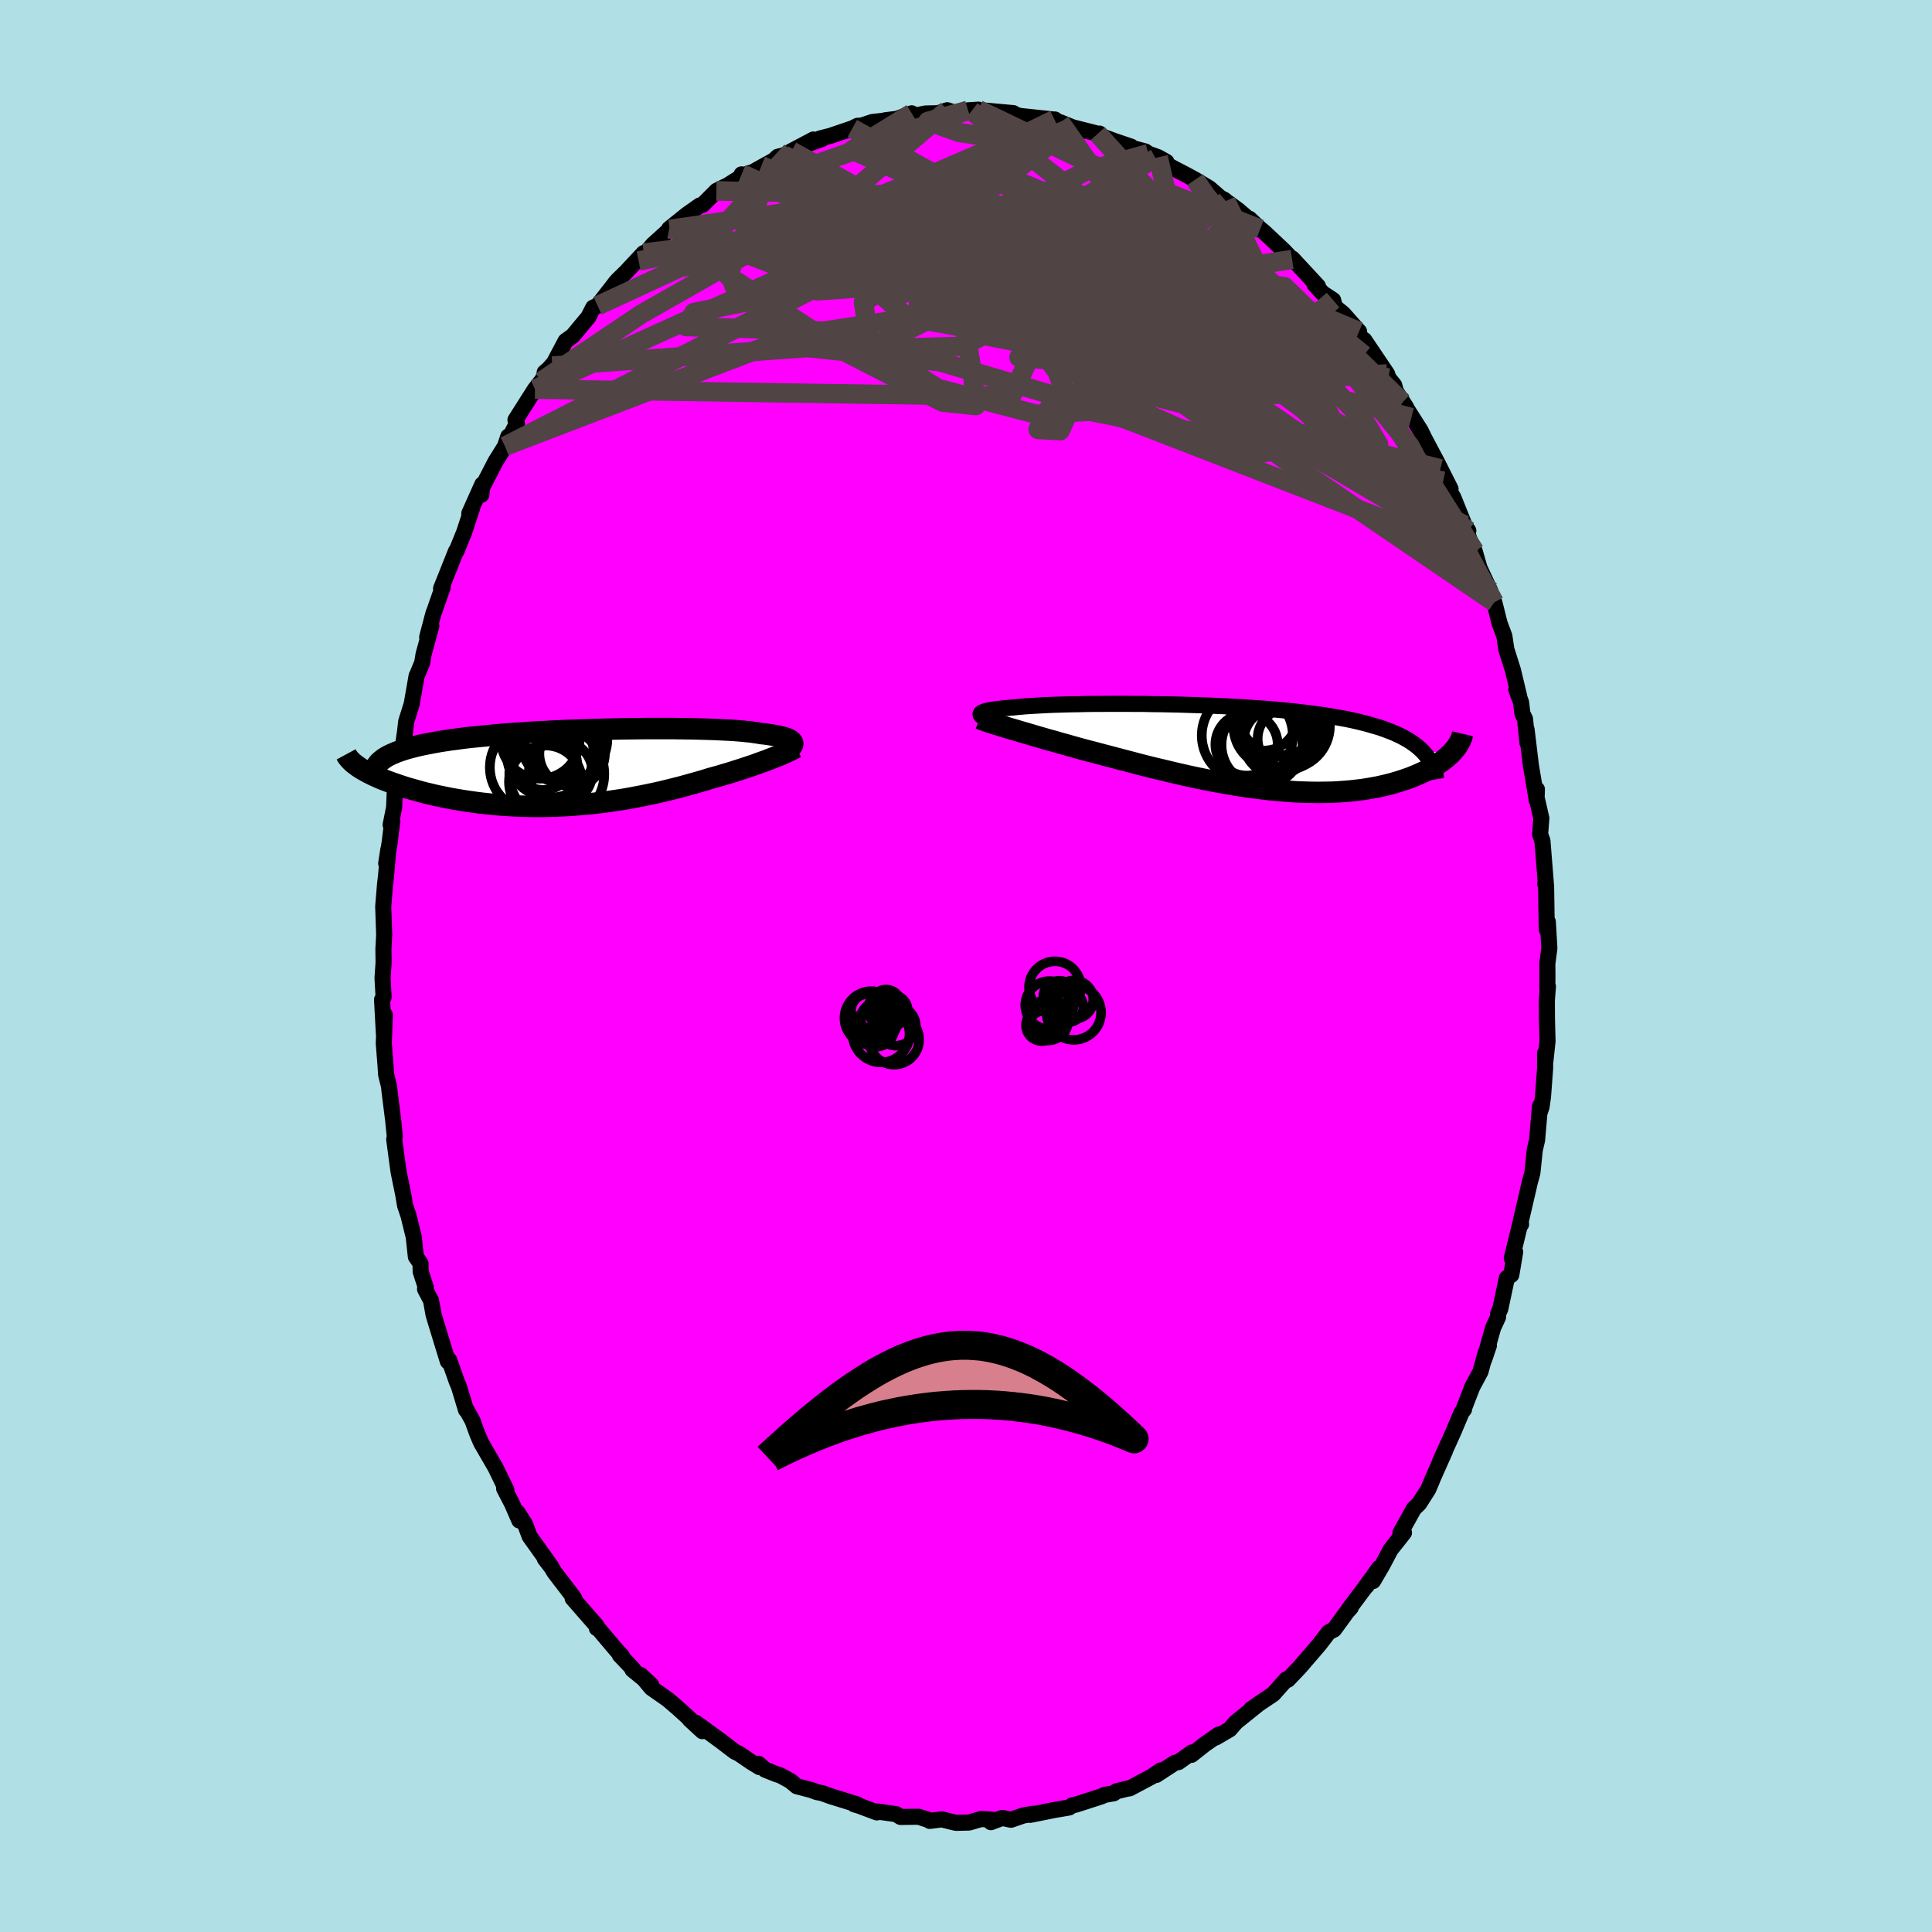 <svg xmlns="http://www.w3.org/2000/svg" width="500" height="500" viewBox="-100 -100 200 200"><defs><clipPath id="c"><path d="m22.79-2.64-.05-.08-.08-.08-.09-.07-.12-.07-.15-.07-.17-.06-.19-.06-.22-.06-.24-.06-.26-.06-.29-.05-.31-.05-.33-.05-.36-.05-.38-.04-.33-.06-.36-.05-.4-.06-.44-.04-.47-.05-.51-.04-.55-.04-.58-.03-.61-.03-.64-.03-.67-.02-.7-.02-.72-.02-.75-.01-.78-.01-.79-.01H7.76l-.86.01-.87.01-.87.01-.89.02-.89.02-.89.02-.89.03-.89.03-.89.03-.88.04-.87.04-.87.05-.85.04-.85.05-.82.06-.82.05-.79.06-.78.07-.76.07-.74.07-.72.07-.7.07-.67.08-.65.09-.63.08-.6.09-.57.09-.56.1-.52.1-.51.1-.47.1-.46.11-.43.11-.41.11-.38.12-.36.12-.34.12-.31.13-.29.13-.27.13-.24.14-.22.14-.19.15-.17.14-.15.15-2.03.47.22.14.24.14.25.14.27.15.29.14.3.15.32.14.33.15.35.14.37.14.38.14.4.14.41.14.42.14.44.14.46.13.47.13.49.14.51.13.52.12.53.13.55.11.57.12.58.11.59.1.6.1.62.09.63.09.64.08.65.07.65.06.67.06.67.04.69.04.68.03.7.02.7.01h.7l.71-.01.71-.02.71-.03.71-.04.71-.05.71-.06.72-.06.71-.08.7-.08.71-.1.7-.1.7-.11.69-.12.68-.13.68-.13.68-.14.66-.14.66-.15.65-.16.64-.16.63-.16.62-.17.61-.17.6-.17.59-.17.57-.18.51-.14.51-.14.49-.15.48-.14.48-.15.46-.15.45-.14.44-.15.43-.14.41-.14.4-.15.39-.14.37-.13.35-.14.34-.13"/></clipPath><clipPath id="b"><path d="m-25.92-3.53.06-.05.08-.05.1-.05.13-.05.15-.04.18-.05.21-.04.23-.04.25-.04.28-.04.31-.03.33-.04.35-.03.38-.04.41-.03.34-.04.38-.03.42-.04.46-.03.51-.03.54-.03.57-.03.62-.03.64-.02.69-.02.71-.02.74-.01.77-.02.8-.01h.82l.84-.01h1.74l.89.01h.91l.92.02.92.01.93.02.94.02.94.03.94.03.93.03.93.04.93.04.91.05.91.05.9.06.88.06.87.06.85.07.83.08.82.08.79.09.78.09.76.1.73.1.71.11.68.11.67.12.64.12.61.13.6.14.57.14.54.15.52.15.51.15.48.17.45.17.44.17.42.19.39.18.37.2.36.2.33.21.3.21.29.22.27.23.25.23.23.24 3.05-.23-.16.19-.18.18-.2.18-.21.19-.23.18-.24.18-.25.18-.27.18-.29.18-.3.17-.32.17-.34.17-.35.16-.36.16-.38.16-.4.16-.42.15-.44.15-.45.14-.47.14-.49.13-.51.12-.53.12-.54.1-.57.1-.58.09-.61.07-.62.07-.63.05-.66.05-.67.03-.69.01-.7.01-.72-.01-.74-.02-.74-.03-.76-.05-.77-.06-.79-.07-.79-.08-.8-.1-.81-.1-.82-.12-.82-.13-.83-.14-.82-.15-.84-.15-.83-.17-.83-.17-.83-.18-.83-.19-.82-.19-.82-.2-.82-.19-.8-.2-.79-.2-.79-.21-.77-.2-.76-.2-.75-.2-.73-.19-.71-.19-.7-.18-.68-.18-.62-.17-.61-.17-.59-.17-.59-.16-.57-.17-.56-.15-.55-.16-.53-.15-.51-.15-.5-.15-.48-.14-.46-.13-.44-.14-.43-.12-.4-.12"/></clipPath><filter id="a"><feTurbulence baseFrequency=".05" numOctaves="3" result="noise" type="noise"/><feDisplacementMap in="SourceGraphic" in2="noise" scale="2"/></filter></defs><rect width="100%" height="100%" x="-100" y="-100" fill="#B0E0E6"/><path fill="#F0F" stroke="#000" stroke-linejoin="round" stroke-width="1.667" d="m60.19.97-.01 1.34.06-.2-.11 1.45.01 1.9.06 2.32-.24 2.23-.01-1v1.56l-.22 2.97-.15 1.05-.18.53.02-.61-.3 3.5-.24 1.03-.25 2.39-.25.9-.18.78-.77 3.31.03.32-.1-.01-.86 3.53.35-.66-.4 2.37-.46.33-.68 3.2-.23.51v.33l-.51 1.1-.93 3.3.49-1.45-.34.76-.53 1.94-.84 1.56-.91 2.34h.05l-.26.34-.83 1.97-1.4 3.1.53-1.13-1.32 2.97-.02.07-.4.95-.95 1.49-.54.52-1.4 2.51.37-.02-1.39 1.76-.86 1.63-.95 1.62.62-1.35-1.31 1.88.49-.74-.53.74-1.78 2.38.2-.16-.41.46-1.31 1.8-.57.3-.96 1.25-1.96 2.28-.2.22-1.01 1.06-.1.1-.15-.04-1.35 1.52-1.3.87-1.01.71.73-.51-2.28 1.83-.65.75-1.45.85.32-.31-1.49 1.04-1.34 1.06.06-.25-1.4 1-.37.07-1.93 1.26.47-.47-.94.64-2.27 1.21-.35.06-1.02.25-.29.21-.98.17-.05.04-.28.12-2.63.85-.36.07-.32.22-1.52.26-2.5.5.29-.11-1.02.18-1.27.44-.91-.19-1.17.44.27-.24-1.26-.09-1.28.37-1.33.03-.45-.1-1.03-.26-1.25.16-.13-.1-1.03-.33-1.86.02-.47-.29-1.92-.27-.07.09-1.84-.69-.51-.15.31.01-2.73-.84-.87-.32-.6-.12-.52-.2-1.53-.4-.66-.55-1.04-.57-.42-.13-1.15-.46-.71-.62.12.35-.85-.52-1.24-.85-.48-.24-1.43-1.09-2.59-1.89.68.87-1.32-1.22.06-.01-1.28-1.16-1.05-.9-1.69-1.18-1.12-1.35 1.1 1.03-1.94-1.58.05-.08-1.36-1.43.22.09-.5-.52-1.97-2.33-.13-.02-.02-.25-2.48-2.84.18.03-.13-.2-1.93-2.52-.3-.5-.71-.92.65.79-2.21-3.09-.48-1.28-.79-1.23.2.86-.76-1.75-.81-1.55.23.14-1.13-2.32-1.48-2.56-.34-.78-.16-.42-.39-1.08-.64-1.16-.04.04-.73-2.42-.23-.54-.78-2.21.03.3-.17-.16-1.1-3.58-.38-1.26-.26-1.46-.62-1.18.07-.2-.52-1.61-.02-.85-.48-.7-.22-2.04-.54-2.2-.36-1.07-.18-1.08-.49-2.4-.22-1.62-.23-1.73.06-.29-.18-1.8-.01-.06-.36-2.87-.05-.48-.3-1.21-.06-.94-.18-2.3.11-2.93-.1 1.92-.19-3.51.16-.25-.11-1.98.11-1.62-.02-1.4.03-.47.05-1.03-.1-2.89.19-2.31.1-.83.24-2.75-.22 1.43.35-2.11.28-2.28-.17.39.36-1.8.06-1.52.21-.3.56-3.72-.07.17.25-1.66.12-.81.12-1.05.57-1.81.51-2.93v.04l.57-1.37.15-.9.8-2.92-.43 1.16.65-2.47.1-.25.87-2.48-.18.16 1.54-3.86.06-.02.77-1.89.48-1.45.36-1.11-.29.56 1.35-3.01-.1 1.08-.36.09 1.83-3.54 1.08-1.73.24-.86-.34 1.01 1.23-2.36-.15-.36 2.02-3.18.64-.81 1.15-1.71-.8.91.02-.14.79-.65 1.37-2.59.74-.53 1.32-1.59.28-.32.52-1.02.45-.19 1.94-2.5.23-.24.78-.76 1.83-1.96-.53.83.56-.55.89-1.12 1.78-1.61.04-.03-.11-.02 1.8-1.45 1.37-.97.28-.05 1.45-1.46.94-.47-.46.33 2.3-1.46-.18-.11.29.04.86-.27 2.2-1.22.39-.37.65-.16.78-.43 2.27-1.2-.94.59 1.82-.64-.22-.05 1.1-.28 2.26-.77.55-.27.39-.01 1.13-.38 2.27-.25-.93.07 1.23-.15 1.51-.57-.35.38 1.76-.36 1.31-.03.96-.31 1 .33 1.14-.32 1.08-.07-.7.13 1.54-.02 2.76.25h.02l-.48-.04 1.16.33 3.58.38.04-.01.43.3.13-.01 1.28.52 2.6.66.18-.01-.22.11 1.72.64 1.77.6-.25.04 1.72.46.32.23 1.02.37.85.48-1.12-.36 1.9 1.04 1.23.64.96.52 1.48.89 1.14.99.4.2.16.14 1.25.91 2.31 1.98-1.11-1.06 1.1 1.04.47.39 2.01 1.89.81.86.02.03.02-.1 2.65 2.86-.36-.2.85.93 1.08.71.19.7.88.73 1.62 1.83-.08-.01.44 1.04.18-.15 2.36 3.5.14.43.6.75.17.63 1.04 1.61.57 1.1-.91-1.58 1.86 2.93.38.78 1.39 2.62.28.56 1.05 2.08-.75-.81 1.03 1.67 1.2 2.98.36.49-.41-.58 1.09 3.04-.02-.34.5 1.74 1.1 2.35-.12.14-.07-.38.62 1.44.55 2.18.49 1.31.21 1.39.68 2.15.65 2.72-.3-.71.49 1.31.14 1.18.27.55.25 2.45-.09-1.36.45 3.74.53 3.12.09-.67-.04 1.09.03-.15.47 2.06-.13 1.66.24.65.35 4.37-.06.11.09.19.07 4.52.11-.78.16 2.73-.21 1.59.01 1.22-.01 1.34" filter="url(#a)"/><path fill="#fff" d="m-25.92-3.53.06-.05.08-.05.1-.05.13-.05.15-.04.18-.05.21-.04.23-.04.25-.04.28-.04.31-.03.33-.04.35-.03.38-.04.41-.03.34-.04.38-.03.42-.04.46-.03.51-.03.54-.03.57-.03.62-.03.64-.02.69-.02.71-.02.74-.01.77-.02.8-.01h.82l.84-.01h1.74l.89.01h.91l.92.02.92.01.93.02.94.02.94.03.94.03.93.03.93.04.93.04.91.05.91.05.9.06.88.06.87.06.85.07.83.08.82.08.79.09.78.09.76.1.73.1.71.11.68.11.67.12.64.12.61.13.6.14.57.14.54.15.52.15.51.15.48.17.45.17.44.17.42.19.39.18.37.2.36.2.33.21.3.21.29.22.27.23.25.23.23.24 3.05-.23-.16.19-.18.18-.2.18-.21.19-.23.18-.24.18-.25.18-.27.18-.29.18-.3.17-.32.17-.34.17-.35.16-.36.16-.38.16-.4.16-.42.15-.44.15-.45.14-.47.14-.49.13-.51.12-.53.12-.54.1-.57.1-.58.09-.61.07-.62.07-.63.05-.66.05-.67.03-.69.01-.7.01-.72-.01-.74-.02-.74-.03-.76-.05-.77-.06-.79-.07-.79-.08-.8-.1-.81-.1-.82-.12-.82-.13-.83-.14-.82-.15-.84-.15-.83-.17-.83-.17-.83-.18-.83-.19-.82-.19-.82-.2-.82-.19-.8-.2-.79-.2-.79-.21-.77-.2-.76-.2-.75-.2-.73-.19-.71-.19-.7-.18-.68-.18-.62-.17-.61-.17-.59-.17-.59-.16-.57-.17-.56-.15-.55-.16-.53-.15-.51-.15-.5-.15-.48-.14-.46-.13-.44-.14-.43-.12-.4-.12" filter="url(#a)" transform="translate(27.46 -22.62)"/><path fill="#fff" d="m22.79-2.64-.05-.08-.08-.08-.09-.07-.12-.07-.15-.07-.17-.06-.19-.06-.22-.06-.24-.06-.26-.06-.29-.05-.31-.05-.33-.05-.36-.05-.38-.04-.33-.06-.36-.05-.4-.06-.44-.04-.47-.05-.51-.04-.55-.04-.58-.03-.61-.03-.64-.03-.67-.02-.7-.02-.72-.02-.75-.01-.78-.01-.79-.01H7.76l-.86.01-.87.01-.87.01-.89.02-.89.02-.89.02-.89.03-.89.03-.89.03-.88.04-.87.04-.87.05-.85.04-.85.05-.82.06-.82.05-.79.06-.78.07-.76.07-.74.07-.72.07-.7.07-.67.08-.65.09-.63.08-.6.09-.57.09-.56.1-.52.1-.51.1-.47.1-.46.11-.43.11-.41.11-.38.12-.36.12-.34.12-.31.13-.29.13-.27.13-.24.14-.22.14-.19.15-.17.14-.15.15-2.03.47.22.14.24.14.25.14.27.15.29.14.3.15.32.14.33.15.35.14.37.14.38.14.4.14.41.14.42.14.44.14.46.13.47.13.49.14.51.13.52.12.53.13.55.11.57.12.58.11.59.1.6.1.62.09.63.09.64.08.65.07.65.06.67.06.67.04.69.04.68.03.7.02.7.01h.7l.71-.01.71-.02.71-.03.71-.04.71-.05.71-.06.72-.06.71-.08.7-.08.71-.1.7-.1.7-.11.69-.12.68-.13.68-.13.68-.14.66-.14.66-.15.65-.16.64-.16.63-.16.62-.17.61-.17.6-.17.59-.17.57-.18.51-.14.51-.14.49-.15.48-.14.48-.15.46-.15.45-.14.44-.15.43-.14.41-.14.4-.15.39-.14.37-.13.35-.14.34-.13" filter="url(#a)" transform="translate(-40.76 -20.51)"/><g fill="none" stroke="#000" transform="translate(27.46 -22.62)"><path stroke-linejoin="round" stroke-width="1.667" d="m-25.24-2.95-.15-.06-.14-.06-.12-.07-.11-.06-.08-.05-.06-.06-.04-.06-.01-.05v-.06l.03-.05.06-.05.08-.05.1-.05.13-.05.15-.04.18-.05.21-.04.23-.04.25-.04.28-.04.31-.03.33-.04.35-.03.38-.04.41-.03.34-.04.38-.03.42-.04.46-.03.51-.03.54-.03.57-.03.62-.03.64-.02.69-.02.71-.02.74-.01.77-.02.8-.01h.82l.84-.01h1.74l.89.01h.91l.92.02.92.01.93.02.94.02.94.03.94.03.93.03.93.04.93.04.91.05.91.05.9.06.88.06.87.06.85.07.83.08.82.08.79.09.78.09.76.1.73.1.71.11.68.11.67.12.64.12.61.13.6.14.57.14.54.15.52.15.51.15.48.17.45.17.44.17.42.19.39.18.37.2.36.2.33.21.3.21.29.22.27.23.25.23.23.24.21.25.19.25.17.26.15.27.13.27.12.27.09.28.09.29.06.29.05.3" filter="url(#a)"/><path stroke-linejoin="round" stroke-width="2.222" d="m-26.03-2.98.17.07.2.07.22.08.25.09.27.09.3.09.32.1.35.11.36.11.39.12.4.12.43.12.44.14.46.13.48.14.5.15.51.15.53.15.55.16.56.15.57.17.59.16.59.17.61.17.62.17.68.18.7.18.71.19.73.19.75.2.76.2.77.2.79.21.79.2.8.2.82.19.82.2.82.19.83.19.83.18.83.17.83.17.84.15.82.15.83.14.82.13.82.12.81.1.8.1.79.08.79.07.77.06.76.05.74.03.74.02.72.01.7-.01.69-.01.67-.03.66-.05.63-.05.62-.07.61-.07.58-.09.57-.1.54-.1.53-.12.51-.12.49-.13.47-.14.45-.14.44-.15.42-.15.4-.16.38-.16.36-.16.35-.16.34-.17.32-.17.3-.17.29-.18.27-.18.25-.18.24-.18.23-.18.21-.19.2-.18.18-.18.16-.19.16-.18.14-.18.12-.18.11-.18.1-.17.09-.18.07-.17.07-.17.04-.17.04-.17" filter="url(#a)"/><circle cx="3.182" cy="-.267" r="4.194" clip-path="url(#b)" filter="url(#a)"/><circle cx="5.747" cy="-2.242" r="4.462" clip-path="url(#b)" filter="url(#a)"/><circle cx="5.337" cy="-4.017" r="4.96" clip-path="url(#b)" filter="url(#a)"/><circle cx="5.112" cy="-3.632" r="4.42" clip-path="url(#b)" filter="url(#a)"/><circle cx="5.917" cy="-.907" r="3.186" clip-path="url(#b)" filter="url(#a)"/><circle cx="3.392" cy="-3.107" r="3.428" clip-path="url(#b)" filter="url(#a)"/><circle cx="1.582" cy="-.312" r="3.226" clip-path="url(#b)" filter="url(#a)"/><circle cx="1.662" cy="-1.242" r="4.714" clip-path="url(#b)" filter="url(#a)"/><circle cx="4.752" cy="-.642" r="3.48" clip-path="url(#b)" filter="url(#a)"/><circle cx="4.497" cy="-2.172" r="4.26" clip-path="url(#b)" filter="url(#a)"/></g><g fill="none" stroke="#000" transform="translate(-40.76 -20.51)"><path stroke-linejoin="round" stroke-width="2.222" d="m22.13-1.76.15-.1.14-.09.11-.1.1-.09.08-.09.06-.09.04-.08.01-.08v-.09l-.03-.07-.05-.08-.08-.08-.09-.07-.12-.07-.15-.07-.17-.06-.19-.06-.22-.06-.24-.06-.26-.06-.29-.05-.31-.05-.33-.05-.36-.05-.38-.04-.33-.06-.36-.05-.4-.06-.44-.04-.47-.05-.51-.04-.55-.04-.58-.03-.61-.03-.64-.03-.67-.02-.7-.02-.72-.02-.75-.01-.78-.01-.79-.01H7.76l-.86.01-.87.01-.87.01-.89.02-.89.02-.89.02-.89.03-.89.03-.89.03-.88.04-.87.04-.87.05-.85.04-.85.05-.82.06-.82.05-.79.06-.78.07-.76.07-.74.07-.72.07-.7.07-.67.08-.65.09-.63.08-.6.09-.57.09-.56.1-.52.1-.51.1-.47.1-.46.11-.43.11-.41.11-.38.12-.36.12-.34.12-.31.13-.29.13-.27.13-.24.14-.22.14-.19.15-.17.14-.15.15-.13.16-.1.16-.09.16-.06.16-.04.17-.01.17v.17l.02.18.04.18.07.18" filter="url(#a)"/><path stroke-linejoin="round" stroke-width="2.222" d="m23.13-2.1-.14.08-.16.09-.19.09-.2.1-.23.11-.25.11-.27.12-.29.12-.3.12-.33.13-.34.13-.35.14-.37.13-.39.14-.4.15-.41.14-.43.14-.44.15-.45.14-.46.15-.48.15-.48.14-.49.15-.51.14-.51.14-.57.18-.59.17-.6.17-.61.17-.62.17-.63.16-.64.16-.65.16-.66.15-.66.14-.68.14-.68.13-.68.13-.69.12-.7.11-.7.1-.71.1-.7.08-.71.08-.72.06-.71.06-.71.05-.71.04-.71.03-.71.02-.71.01h-.7l-.7-.01-.7-.02-.68-.03-.69-.04-.67-.04-.67-.06-.65-.06-.65-.07-.64-.08-.63-.09-.62-.09-.6-.1-.59-.1-.58-.11-.57-.12-.55-.11-.53-.13-.52-.12-.51-.13-.49-.14-.47-.13-.46-.13-.44-.14-.42-.14-.41-.14-.4-.14-.38-.14-.37-.14-.35-.14-.33-.15-.32-.14-.3-.15-.29-.14-.27-.15-.25-.14-.24-.14-.22-.14-.21-.15-.19-.14-.17-.13-.16-.14-.14-.14-.12-.13-.11-.13-.1-.13-.08-.13-.07-.13" filter="url(#a)"/><circle cx="-1.6" cy=".638" r="4.916" clip-path="url(#c)" filter="url(#a)"/><circle cx="-2.99" cy="-.872" r="3.156" clip-path="url(#c)" filter="url(#a)"/><circle cx="-.895" cy="-2.852" r="4.438" clip-path="url(#c)" filter="url(#a)"/><circle cx="-3.995" cy="-.052" r="4.538" clip-path="url(#c)" filter="url(#a)"/><circle cx="-1.2" cy=".458" r="3.286" clip-path="url(#c)" filter="url(#a)"/><circle cx="-.645" cy="-2.967" r="4.28" clip-path="url(#c)" filter="url(#a)"/><circle cx="-.015" cy="-1.457" r="3.39" clip-path="url(#c)" filter="url(#a)"/><circle cx="-2.77" cy="1.458" r="3.78" clip-path="url(#c)" filter="url(#a)"/><circle cx="-3.31" cy="-2.957" r="4.074" clip-path="url(#c)" filter="url(#a)"/><circle cx="-2.265" cy="-1.417" r="4.5" clip-path="url(#c)" filter="url(#a)"/></g><g fill="none" stroke="#504444" stroke-linejoin="round" stroke-width="2"><path d="m9.16-87.62-3.45 1.68-10.87 4.69-11.15 4.45-7.57 2.83-4.02 1.35-1.47.28.88-.62 3.74-1.48 7.04-1.99 9.86-1.73 10.98-.62 9.49.84 5.14 1.95-1.07 2.38-5.97 2.58-3.45 3.33 12.98 6.57 34.44 23.48" filter="url(#a)"/><path d="M11.04-86.82-5.75-74.17l4.65 1.28 1.43.49.56 2.07 3.32 3.23 6.1 3.14 6.5 1.83 4.32-.08 1.14-1.73-1.02-2.42-.98-1.9.76-.51 2.48.87 2.29 1.23-.34.03-3.97-2.07-6.09-3.54-6.52-3.66-11.2-3.8-23.51-.53" filter="url(#a)"/><path d="m-38.14-68.35 18.8-8.7 15.94.83 13.85 5.6 10.35 4.21 4.95.16.33-2.78-1.63-3.11-1.13-1.53.32.44 1.25 1.68 1.16 1.96.44 1.83-.3 1.87-.81 2.18-1.2 2.28-1.44 1.58-1.2.09-.37-1.43.02-1.81-1.57-.42-4.65 2.11-2.06 3.91 36.5 7.2" filter="url(#a)"/><path d="m23.72-81.4 3.07 4.49-.15 5.27-10.28 1.31L2-70.82l-11.45-.57-5.58-.23-.83.01 1.26.15 1.52.18 1.8.07 3.04-.12 4.5-.2 4.55-.15 2.21-.07-1.84-.19-5.51-.61-6.16-1.25-1.77-1.69 8.32-.54 21.96 5.98L52-45.06" filter="url(#a)"/><path d="m-19.88-83.4-4.75 11.96 12.38 8.01 9.82 5.06 3.45.36-.34-3.26-.76-4.56.65-3.97 1.69-2.69 1.09-1.63-.65-1.14-2.1-1.07-2.06-1.22-.55-1.41 1.41-1.56 2.64-1.58 2.74-1.38 2.02-.97.91-.52-.63-.25-2.87-.33-4.89-.73-3.26-1.16L.2-88.58" filter="url(#a)"/><path d="m1.28-88.65 13.93 6.69 6.32 6.73-2.74 1.84-4.66-1.16-2.49-1.23-1.27-.11-2.95.74-5.93 1.23-7.22 1.98-4.89 3.25.74 4.43 6.97 4.47 10.17 2.67 7.98-.43 1.22-3.24-7-5.11-15.12-8.24-13.83-9.63" filter="url(#a)"/><path d="m-25.83-80.24 1.67.04 9.03-.05 11.92 1.93 9.04 3.63 4.95 4.5 3.36 4.66 4.22 4.35 5.08 3.67 3.52 2.42-1.1.49-6.81-1.59-10.32-2.98-11.45-3.38-17.31-1.86-27.69 10.6" filter="url(#a)"/><path d="m11.04-86.82-24.74 9.71 5.36 5.01 11.86 2.96 6.9-.28 1.22-2.69-1.54-2.88-1.63-1.54-.31-.07 1.17.53 2.07.21 2.21-.42 1.93-.68 1.47-.31.5.42-1.63 1-4.96 1.22-7.9 1.17-7.47.81-1.57-.52 7.44-3.36 11-5.76 6.46-1.8" filter="url(#a)"/><path d="m28.15-78.27-1.58 1.86-4.35 4.78.12 6.79 1.21 4.59-2.55.32-6.98-3.24L5.24-68l-7.39-4.45-4.13-2.78-.69-.59 1.71 1.34 2.69 2.45 2.66 2.41 2.34 1.27 2.17-.55 2.02-2.4 1.3-3.61-.37-3.64-2.9-2.41-5.77-.34-8.54 1.97-10.92 4.43-13.07 7.44-10.33 6.94" filter="url(#a)"/><path d="m-33.36-73.81 25.28-3.11.7-.99-.05 1.67 4.42 4.68 7.63 5.79 7.21 4.31 4.09 1.4.34-1.22-2.58-2.62-4.16-2.83-4.56-2.34-4.1-1.61-3.09-.89-1.65-.28.07.16 1.46.31 1.22.16-1.65-.17-6.49-.39-10.12-.63-7.02-2.73 8.35-9.22" filter="url(#a)"/><path d="m-11.77-86.71 9.2 5.1.74 7.43-2.08 4.43.6 1.25 1.15-.91-1.43-1.66-4.43-1.19-5.44-.15-3.87.77-.67 1.08 2.62.67 4.93-.34 5.93-1.36 5.86-1.61 4.77-.59 2.44 1.19-.73 2.14-5.52.58-33.03-6.43" filter="url(#a)"/><path d="M52.68-42.6 16.63-56.57l-3.37-1.07.39-.43-.62-1.49-1.63-2.37-2.12-3.06-2.85-3.53L2.24-72l-5.61-2.69-6.25-1.41-5.5-.27-3.36.2-.41-.01 2.28-.45 3.67-.57 3.31-.09 1.83.75.67 1.59.76 2.29 1.34 2.92.52 3.17-4.12 1.99-34.19 2.47" filter="url(#a)"/><path d="m-44.62-59.71 49.32.74 4.7-10.01-1.02-4.13 1.01 1.1 2.25 2.31 3.3 1.7 4.94 1.28 5.88 1.11 4.79.48 1.87-.6-1.46-1.28-3.76-1.03-4.28-.08-2.69 1.11 2.75 3.96 29.7 20.45" filter="url(#a)"/><path d="m-22.94-81.91 39.55 19.47-4.05-.82L.72-66.42l-5.79-1.39.14-.51 2.09-1.27 1.34-2.55-.24-3.18-1.56-2.78-2.11-1.69-1.64-.53-.14.29 1.86.69 3.38.9 3.35 1.18 1.11 1.61-3.13 2.02-7.95 2.17-10.77 2.04-8.83 1.77-.82 1.46 14.3.46 48.45-7.41" filter="url(#a)"/><path d="m19.9-83.72 5.32 22.73-4.8 1.61-2.12-3.83-5.67-4.63-10.4-3.29-11.2-1.73-7.35-1.07-1.02-.93 5.06-.26 9.01 1.46 9.92 3.37 7.05 3.6.53.88L9-68.32l2.99 1.46 40.67 23.92" filter="url(#a)"/><path d="m26.34-79.52-5.13 4.34-18.75-1.55-15.1-.47-8.85 1.25-3.56 2.76 1.37 3.68 6 3.51 8.83 2.08 8.43-.23 5.05-2.56.67-3.93-2.31-3.64-2.64-1.76-.5.95 2.9 3.31 5.77 4.1 6.2 2.46 3.8-1.57 1.34-6.25-10.1-14.3" filter="url(#a)"/><path d="m38-68.94-11.6 10-23.66-6.63-12.69-6.58-2.23-2.02 4.65 2.25 8.32 3.87 8.01 2.73 3.63.41-2.15-1.33-4.96-1.73L3.1-69.4l4.08-1.33 9.33-1.14 12.4 1.27 11.78 4.92" filter="url(#a)"/><path d="M13.64-86.16 31.86-66.1l-2.04 5.41-9.71-1.1-11.72-3.25-11.16-3.69-9.02-3.01-6.03-1.68-2.65-.27.7.71 3.41.99 4.73.43 4.26-.74 2.47-2 .57-2.65-.11-2.42.93-1.61 2.83-.87 3.41-.34-.29.91-10.9 5.21-36.16 16.36" filter="url(#a)"/><path d="M43.73-60.87.52-68.36l-5.52.24 5.91-1.59 5.8-2.51 3.46-1.25 1.3.49.03 1.52-.22 1.71-.03 1.26-.27.37-.89-.71-.75-1.44 1.52-.99 5.96 1.15 9.12 3.39 1.88-.54L.58-88.52" filter="url(#a)"/><path d="m26.9-79.18 11.85 24.36-9.95 2.12-12.35-5.46L9-62.67l-3.97-2.58-2.49-1.91-1.38-1.7.3-1.21 2.98-.51 6.43.13 9.06.8 8.41 1.81 3.14 2.98-8.86.84-41.46-19.91" filter="url(#a)"/><path d="m-23.23-81.95 42.82 17.6 5.71 1.79-8.15-.48-9.8-1.16-5.46-1.07.94-.02 6.39.99 8.56.82 6.65-.53 2.16-1.96-2.25-2.3-4.12-1.27-1.89.79 4.7 3.77 10.2 4.45-6.33-18.65" filter="url(#a)"/><path d="M19.63-83.6-4.59-70.51l-3.15 1.5-2.7-2.63 1.74-2.22 8.31.58 12.34 3.44 11.86 4.64 7.48 3.91 1.08 2.1-5.36.13-9.8-1.85-9.97-3.97-5.26-5.74-.49-5.86-6.56-3.5-25.59 3.72" filter="url(#a)"/><path d="M-18.06-84.36 10.58-68.5l-1.46-4.35-2.16-2.75-.22 1.94.1 3.79-.48 2.5-1.29-.11-1.89-2.18-1.89-2.82-1-2.12.67-.77 2.56.47 3.92 1.15 4.31 1.32 3.78 1.31 2.64 1.46 1.23 1.7-.26 1.38-1.6-.12-2.6-2.72-3.65-4.87-6.09-3.65-13.69 4.14-39.23 19.99" filter="url(#a)"/><path d="m30.46-76.29-9.53-3.73 5.83 7.84 8.96 9.83 5.84 6.41 1.15 1.93-3.18-1.59-6.46-3.66-8.24-4.5-7.98-4.5-5.64-3.93-2.26-3.03.42-1.95.83-.97-1.39-.27-5.13-.1-8.23-.48-8.61-1-5.29-1.11 1.86-1.52L.2-88.58" filter="url(#a)"/><path d="M45.2-58.36 20.62-73.32l-18.06-.16-14.18 1.82-5.33.23 3.66-.76 8.78-.57 9.02-.1 5.71-.12 1.26-.71-2.23-1.44-3.78-1.8-3.6-1.51-2.42-.58-1.04.7.1 1.95.89 2.83 1.76 3.13 3.38 2.99 5.93 2.44 7.79.97 5.39-2.71-1.84-8.2 5.09-4.26" filter="url(#a)"/><path d="m-33.89-72.98 22.25-4.52-.78-1.91-.75-1.23 3.12.64 7.29 2.83L7.4-73.12l10.6 3.9 8.56 2.67 4.89.93.69-.87-3.1-2.42-5.77-3.47-6.93-3.75-6.44-3.21-4.56-1.91-1.67-.12 1.86 1.93 5.66 3.99 8.68 5.64 8.9 6.04 4.9 4.14 1.1 1.87 19.49 18.91" filter="url(#a)"/><path d="m54.69-37.65-8.76-16.24-9.56-11.98-8.43-7.37-5.31-2.32-1.36 1.77 1.97 3.82 3.52 3.69 3.07 2.12 1.19.06-1.16-1.61-3.02-2.4-3.48-2.03-2.2-.67.36.95 2.73 1.85 3.09 1.24.25-.83-5.33-3.34-11.37-4.89-14.06-4.79-8.61-3.84 6.16-3.81" filter="url(#a)"/><path d="m46.11-56.78-6.96-1.8-8.76-8.87-3.73-5.47-3.23-2.47-5.91-1-8.06-.51-6.83-.28-2.1.35 3.48 1.72 6.01 3.43 2.83 4.31-5.45 2.68-13.52-2.49-10.36-8.99 14.54-12.42" filter="url(#a)"/><path d="M52.66-42.94 42.07-59.72l-.82-1.04-.51-.14-2.8-3.2-3.79-4.32-3.15-2.9-2.28-.46-2.52 1.44-4 1.97-5.63 1.12-6.09-.54-4.59-2.11-1.42-2.65 2.21-1.62 4.55.79 3.84 3.59.04 5.2-.16 4.51 34.16 8.61" filter="url(#a)"/><path d="m41.05-64.65-4.53 5.53-17.01-2.58L8.3-62.77l-2.81-.24 1.85-.54 1.8-1.11-1.2-1.57-4.25-1.91-5.01-2.15-3.15-1.95-.03-.97 2.64.74 3.98 2.64 4.08 3.98 3.23 4.33 1.39 3.75-1.07 2.36-2.29-.13 1.85-3.59 34.28-2.17" filter="url(#a)"/><path d="M51.59-45.64 18.44-63.51l-23.92-6.27-7.62-3.84 1.2-2 2.79-.29 1.7.52 1.41.22 2.66-.61 4.4-1.24 5.42-1.23 5.23-.56 4.09.53 2.71 1.77 1.63 2.93 1.1 3.83 1.04 4.24 1.16 4.01 1.24 2.95.95.79.04-2.49-.75-5.67 1.09-5.5 6.96 1.1L45.2-58.36" filter="url(#a)"/></g><g fill="none" stroke="#000"><circle cx="8.632" cy="4.054" r="2.494" filter="url(#a)"/><circle cx="8.488" cy="5.602" r="2.108" filter="url(#a)"/><circle cx="7.936" cy="5.958" r="1.29" filter="url(#a)"/><circle cx="9.688" cy="2.81" r="1.126" filter="url(#a)"/><circle cx="11.188" cy="3.482" r="1.99" filter="url(#a)"/><circle cx="9.208" cy="2.198" r="2.682" filter="url(#a)"/><circle cx="10.58" cy="4.23" r="1.58" filter="url(#a)"/><circle cx="7.84" cy="6.142" r="1.63" filter="url(#a)"/><circle cx="9.68" cy="3.21" r="1.682" filter="url(#a)"/><circle cx="11.16" cy="4.822" r="2.824" filter="url(#a)"/><circle cx="-7.246" cy="6.202" r="2.046" filter="url(#a)"/><circle cx="-9.802" cy="5.386" r="2.778" filter="url(#a)"/><circle cx="-9.326" cy="6.45" r="1.908" filter="url(#a)"/><circle cx="-8.318" cy="4.478" r="1.818" filter="url(#a)"/><circle cx="-7.442" cy="7.614" r="2.594" filter="url(#a)"/><circle cx="-9.114" cy="5.482" r="1.772" filter="url(#a)"/><circle cx="-8.79" cy="7.034" r="2.946" filter="url(#a)"/><circle cx="-10.158" cy="4.638" r="1.746" filter="url(#a)"/><circle cx="-8.278" cy="3.978" r="1.54" filter="url(#a)"/><circle cx="-7.618" cy="4.594" r="1.588" filter="url(#a)"/></g><path fill="#D77F8C" stroke="#000" stroke-linejoin="round" stroke-width="3" d="m-20.54 50.87.47-.44.47-.43.46-.42.46-.41.45-.41.45-.39.45-.39.44-.38.44-.37.43-.37.43-.35.43-.35.42-.34.42-.33.41-.32.41-.31.41-.31.41-.29.4-.29.4-.28.39-.27.4-.26.39-.26.39-.24.38-.24.38-.23.38-.22.38-.21.38-.2.37-.2.37-.18.37-.18.37-.17.36-.16.37-.15.36-.14.36-.14.36-.12.36-.12.36-.11.35-.1.35-.09.36-.08.35-.08.35-.06.35-.06.35-.05.35-.04.35-.03.35-.02.34-.02h.7l.35.02.34.02.35.03.35.03.35.05.34.06.35.06.35.08.35.08.35.09.35.1.35.11.36.12.35.12.35.14.36.14.36.15.35.16.36.17.37.18.36.19.36.2.37.2.37.22.37.22.37.23.38.24.37.25.38.26.38.27.39.28.38.28.39.3.4.3.39.31.4.33.4.33.4.33.41.35.41.36.41.37.42.37.42.39.42.39.43.4.43.41-.38-.16-.38-.16-.38-.15-.37-.15-.38-.15-.38-.14-.38-.14-.38-.13-.38-.14-.38-.12-.38-.13-.38-.12-.38-.11-.38-.12-.38-.1-.38-.11-.38-.1-.38-.1-.38-.09-.38-.09-.37-.09-.38-.08-.38-.08-.38-.08-.38-.07-.38-.07-.38-.06-.38-.06-.38-.06-.38-.05-.38-.05-.38-.04-.38-.05-.38-.03-.38-.04-.38-.03-.38-.03-.37-.02-.38-.02-.38-.02-.38-.01-.38-.01H.33l-.38.01h-.38l-.38.02-.38.01-.38.03-.38.02-.38.03-.38.03-.38.03-.37.04-.38.04-.38.05-.38.05-.38.05-.38.06-.38.06-.38.06-.38.07-.38.07-.38.08-.38.08-.38.08-.38.08-.38.09-.38.1-.38.09-.37.1-.38.11-.38.1-.38.11-.38.12-.38.12-.38.12-.38.12-.38.13-.38.13-.38.14-.38.14-.38.14-.38.15-.38.15-.38.15-.38.16-.37.16-.38.16-.38.17-.38.17-.38.17-.38.18-.38.18-.38.19-.38.18-.38.2-.38.19" filter="url(#a)"/></svg>
